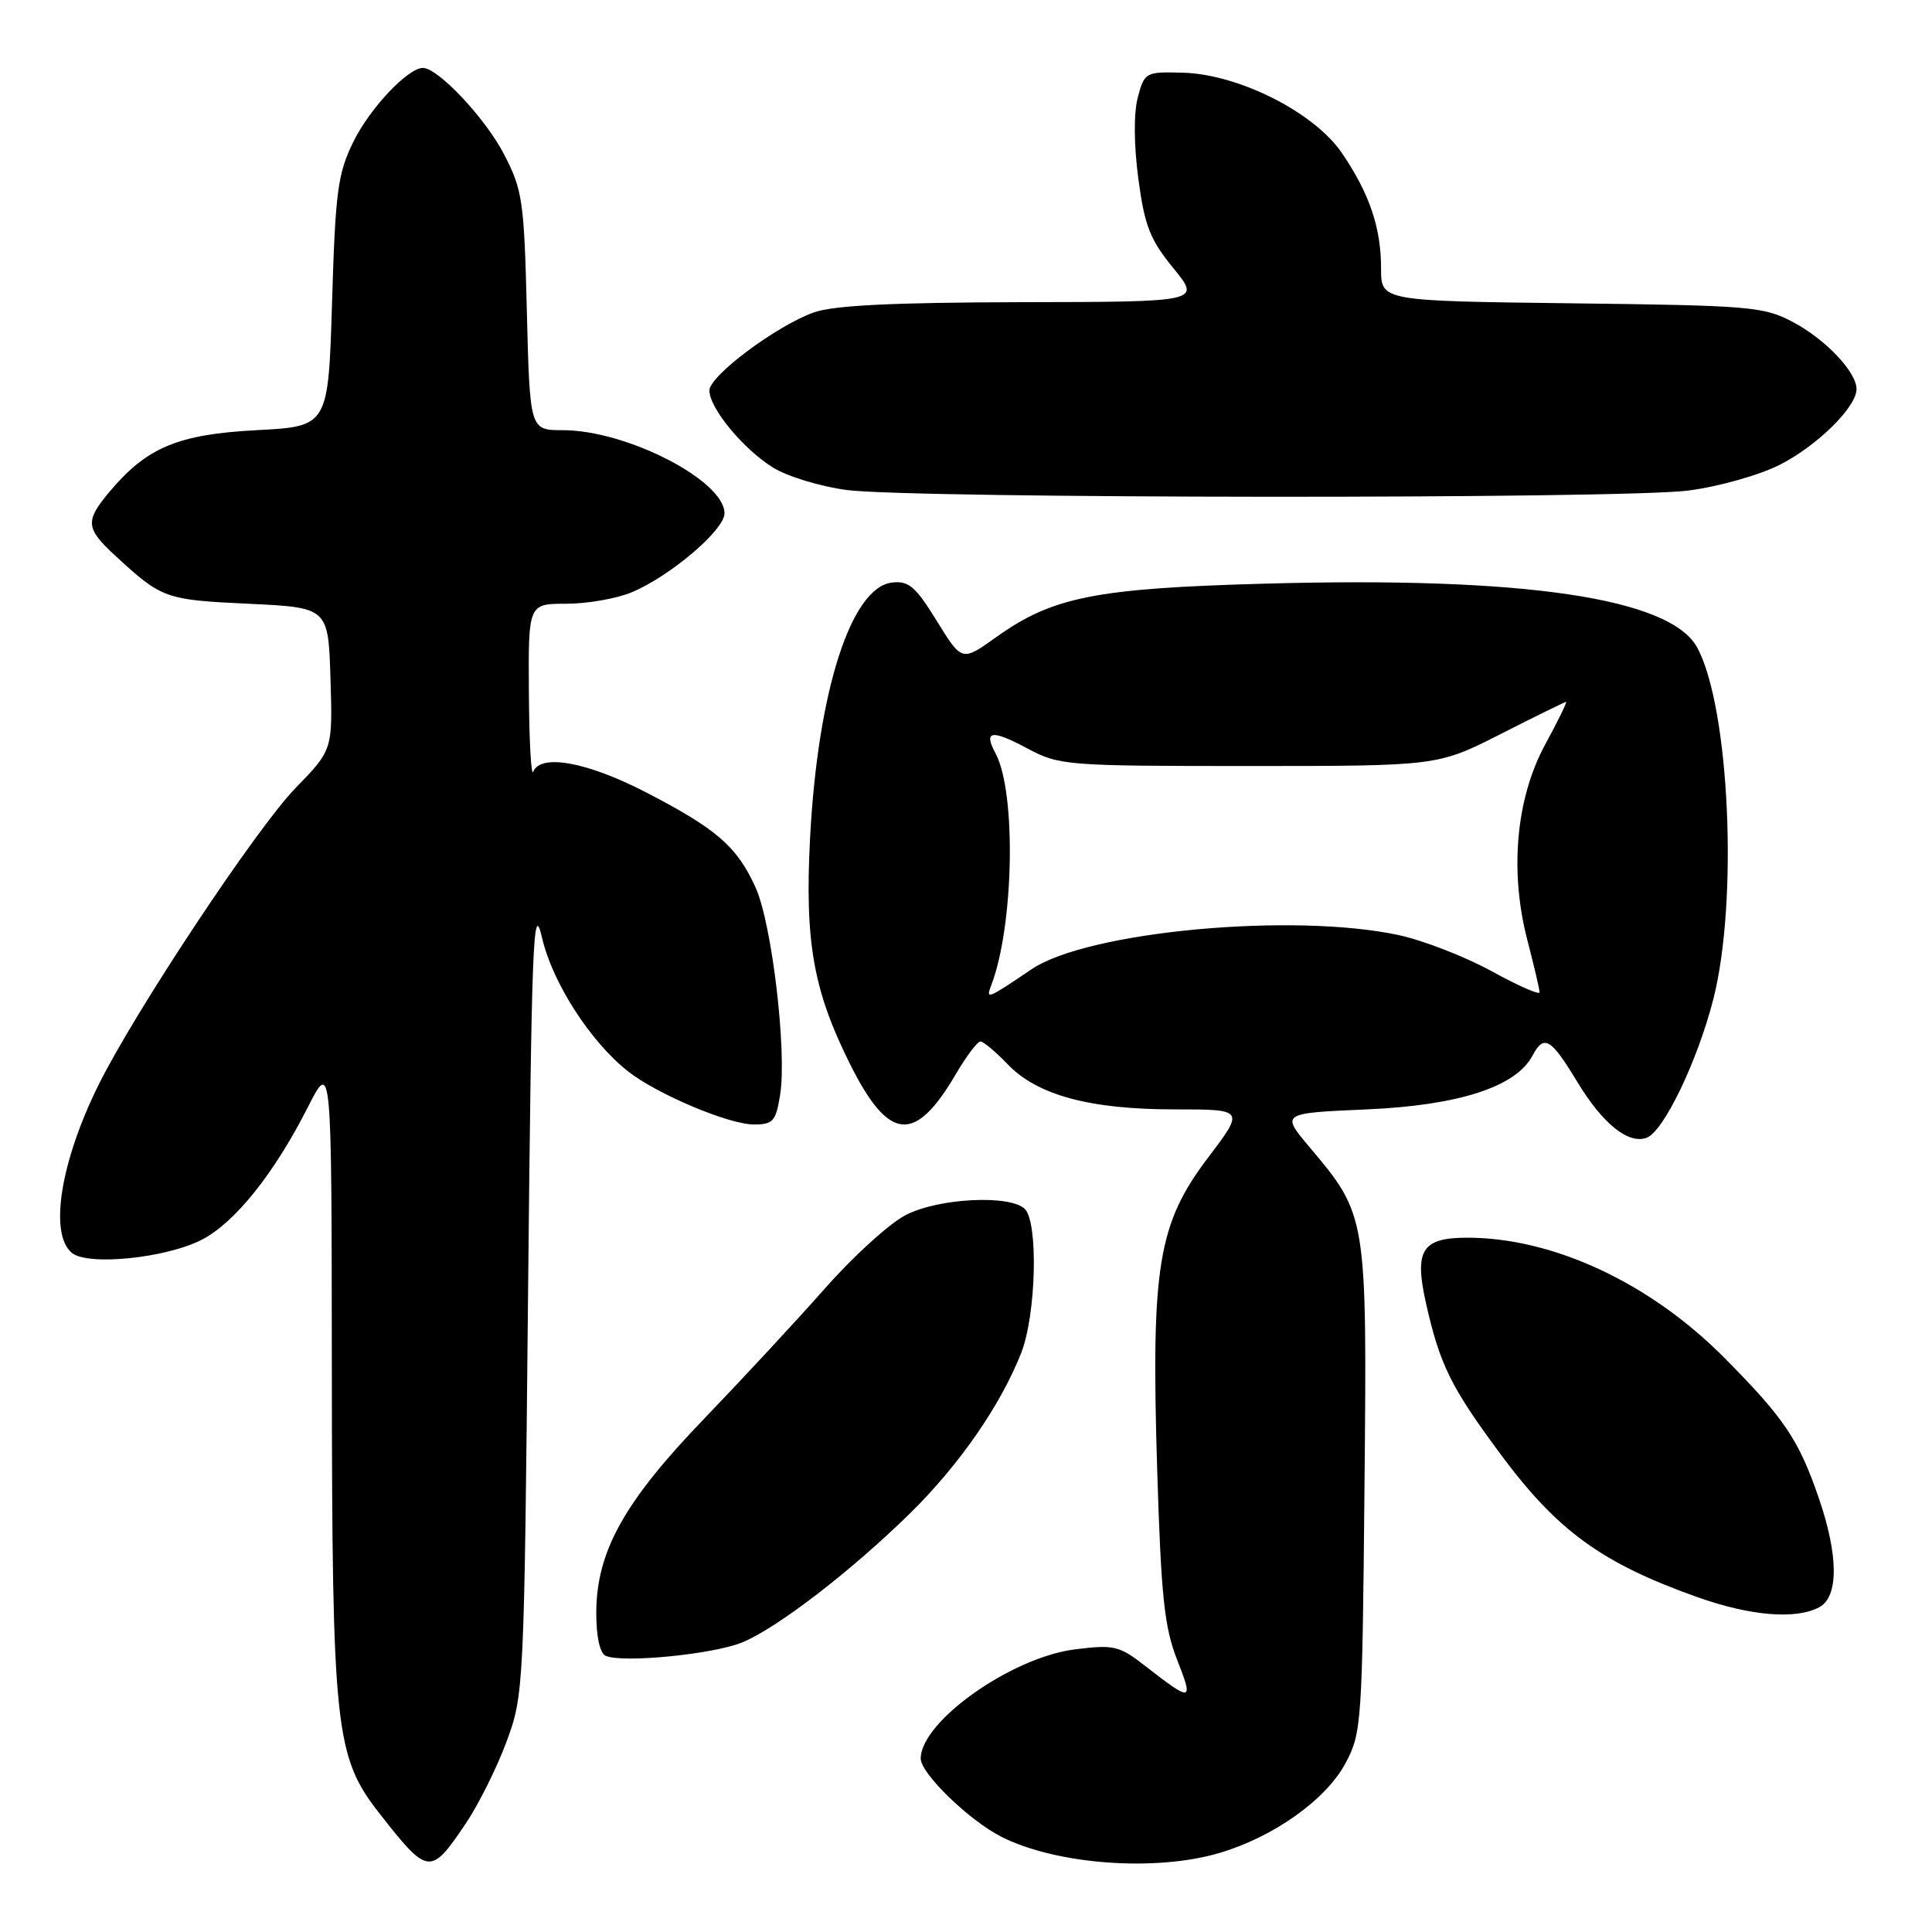 <?xml version="1.0" encoding="UTF-8" standalone="no"?>
<!DOCTYPE svg PUBLIC "-//W3C//DTD SVG 1.1//EN" "http://www.w3.org/Graphics/SVG/1.1/DTD/svg11.dtd" >
<svg xmlns="http://www.w3.org/2000/svg" xmlns:xlink="http://www.w3.org/1999/xlink" version="1.1" viewBox="0 0 256 256">
 <g >
 <path fill="currentColor"
d=" M 61.64 241.74 C 63.37 239.19 65.83 234.26 67.11 230.80 C 69.42 224.57 69.45 223.90 69.97 171.50 C 70.44 124.60 70.65 119.16 71.82 124.24 C 73.19 130.20 78.23 138.04 83.23 141.97 C 87.07 144.99 96.58 149.00 99.90 149.00 C 102.44 149.00 102.81 148.57 103.37 145.07 C 104.29 139.35 102.29 122.43 100.13 117.63 C 97.69 112.20 94.98 109.84 85.64 105.01 C 77.84 100.97 71.64 99.83 70.66 102.25 C 70.38 102.94 70.12 98.21 70.08 91.75 C 70.00 80.00 70.00 80.00 75.03 80.00 C 77.80 80.00 81.70 79.32 83.71 78.48 C 88.80 76.35 96.00 70.23 96.00 68.02 C 96.00 63.67 83.03 57.00 74.57 57.00 C 70.21 57.00 70.21 57.00 69.81 41.25 C 69.45 26.58 69.24 25.15 66.77 20.41 C 64.30 15.65 58.04 9.00 56.04 9.00 C 54.05 9.00 49.01 14.34 46.83 18.77 C 44.76 22.97 44.44 25.34 44.00 40.00 C 43.50 56.50 43.50 56.50 34.00 57.00 C 23.59 57.55 19.47 59.27 14.54 65.13 C 11.25 69.04 11.33 69.99 15.25 73.61 C 21.46 79.33 21.86 79.48 32.90 80.00 C 43.50 80.50 43.50 80.50 43.79 89.93 C 44.08 99.36 44.08 99.36 39.15 104.43 C 33.97 109.76 17.84 134.08 13.04 143.79 C 8.00 153.98 6.49 163.50 9.52 166.01 C 11.63 167.77 22.01 166.71 26.76 164.26 C 31.13 162.00 36.34 155.49 40.78 146.73 C 43.94 140.50 43.94 140.50 43.97 181.42 C 44.01 229.22 44.39 232.76 50.29 240.30 C 56.71 248.50 57.04 248.54 61.64 241.74 Z  M 161.61 245.52 C 168.79 243.39 175.71 238.46 178.29 233.63 C 180.42 229.65 180.51 228.30 180.80 197.26 C 181.14 161.02 181.15 161.07 173.52 152.00 C 169.73 147.50 169.73 147.50 181.11 147.00 C 193.28 146.47 200.85 144.02 203.05 139.90 C 204.60 137.01 205.47 137.53 209.04 143.42 C 212.39 148.94 215.80 151.67 218.21 150.75 C 220.46 149.88 224.93 140.59 227.02 132.41 C 230.34 119.43 229.18 93.82 224.91 85.84 C 221.38 79.24 201.99 76.37 167.50 77.34 C 145.13 77.96 139.44 79.10 131.98 84.44 C 127.46 87.67 127.46 87.67 124.13 82.28 C 121.32 77.72 120.41 76.93 118.20 77.19 C 112.77 77.83 108.37 91.53 107.34 111.00 C 106.62 124.78 107.76 131.25 112.64 141.01 C 117.77 151.26 121.23 151.59 126.65 142.33 C 128.05 139.95 129.51 138.00 129.91 138.00 C 130.30 138.00 131.93 139.36 133.52 141.02 C 137.45 145.12 144.40 147.00 155.64 147.00 C 164.92 147.00 164.92 147.00 160.06 153.41 C 153.43 162.18 152.51 167.81 153.33 194.65 C 153.85 211.59 154.28 215.63 155.99 219.97 C 158.18 225.53 157.95 225.57 151.76 220.76 C 148.31 218.07 147.61 217.90 142.44 218.55 C 134.02 219.60 122.00 228.11 122.00 233.02 C 122.00 235.00 128.46 241.26 132.72 243.40 C 140.04 247.08 153.12 248.04 161.61 245.52 Z  M 98.39 217.61 C 103.08 215.65 112.79 208.17 120.60 200.51 C 127.12 194.10 132.60 186.19 135.33 179.23 C 137.29 174.21 137.60 162.00 135.80 160.20 C 133.88 158.28 124.42 158.74 120.05 160.98 C 117.91 162.06 113.09 166.44 109.34 170.69 C 105.58 174.95 98.37 182.72 93.32 187.97 C 82.71 198.98 79.03 205.59 79.01 213.67 C 79.00 216.84 79.48 219.05 80.25 219.40 C 82.44 220.40 94.59 219.20 98.39 217.61 Z  M 241.07 212.96 C 243.64 211.59 243.62 206.10 241.00 198.50 C 238.34 190.76 236.43 187.93 228.50 179.93 C 218.66 170.00 205.82 164.00 194.41 164.00 C 188.42 164.00 187.38 165.65 188.94 172.64 C 190.78 180.83 192.25 183.82 198.87 192.74 C 206.40 202.89 212.28 207.15 225.00 211.66 C 232.00 214.13 237.97 214.62 241.07 212.96 Z  M 223.72 65.00 C 227.74 64.48 233.12 62.96 235.84 61.58 C 240.79 59.07 246.00 53.93 246.00 51.56 C 246.00 49.31 241.95 45.02 237.66 42.72 C 233.73 40.62 232.11 40.48 208.25 40.19 C 183.00 39.88 183.00 39.88 183.00 35.59 C 183.00 30.18 181.47 25.65 177.82 20.29 C 174.15 14.88 164.09 9.81 156.68 9.63 C 151.78 9.50 151.65 9.58 150.76 12.92 C 150.21 15.01 150.24 19.20 150.84 23.71 C 151.67 29.95 152.39 31.76 155.48 35.54 C 159.13 40.00 159.13 40.00 135.32 40.04 C 118.32 40.08 110.45 40.46 107.83 41.40 C 102.87 43.17 94.00 49.80 94.00 51.74 C 94.00 54.08 98.49 59.52 102.44 61.96 C 104.35 63.14 108.75 64.48 112.21 64.93 C 121.05 66.08 214.97 66.14 223.72 65.00 Z  M 131.35 130.54 C 134.35 122.71 134.68 105.02 131.93 99.86 C 130.28 96.79 131.36 96.62 136.15 99.18 C 140.37 101.43 141.27 101.50 165.50 101.50 C 190.50 101.50 190.50 101.50 198.87 97.25 C 203.47 94.91 207.37 93.00 207.52 93.00 C 207.68 93.00 206.43 95.55 204.74 98.66 C 200.87 105.81 200.00 115.46 202.40 124.64 C 203.28 128.02 204.00 131.10 204.00 131.49 C 204.00 131.87 201.14 130.61 197.65 128.69 C 194.16 126.78 188.65 124.63 185.40 123.92 C 171.40 120.88 144.12 123.40 136.69 128.43 C 130.81 132.41 130.60 132.49 131.35 130.54 Z "/>
</g>
</svg>